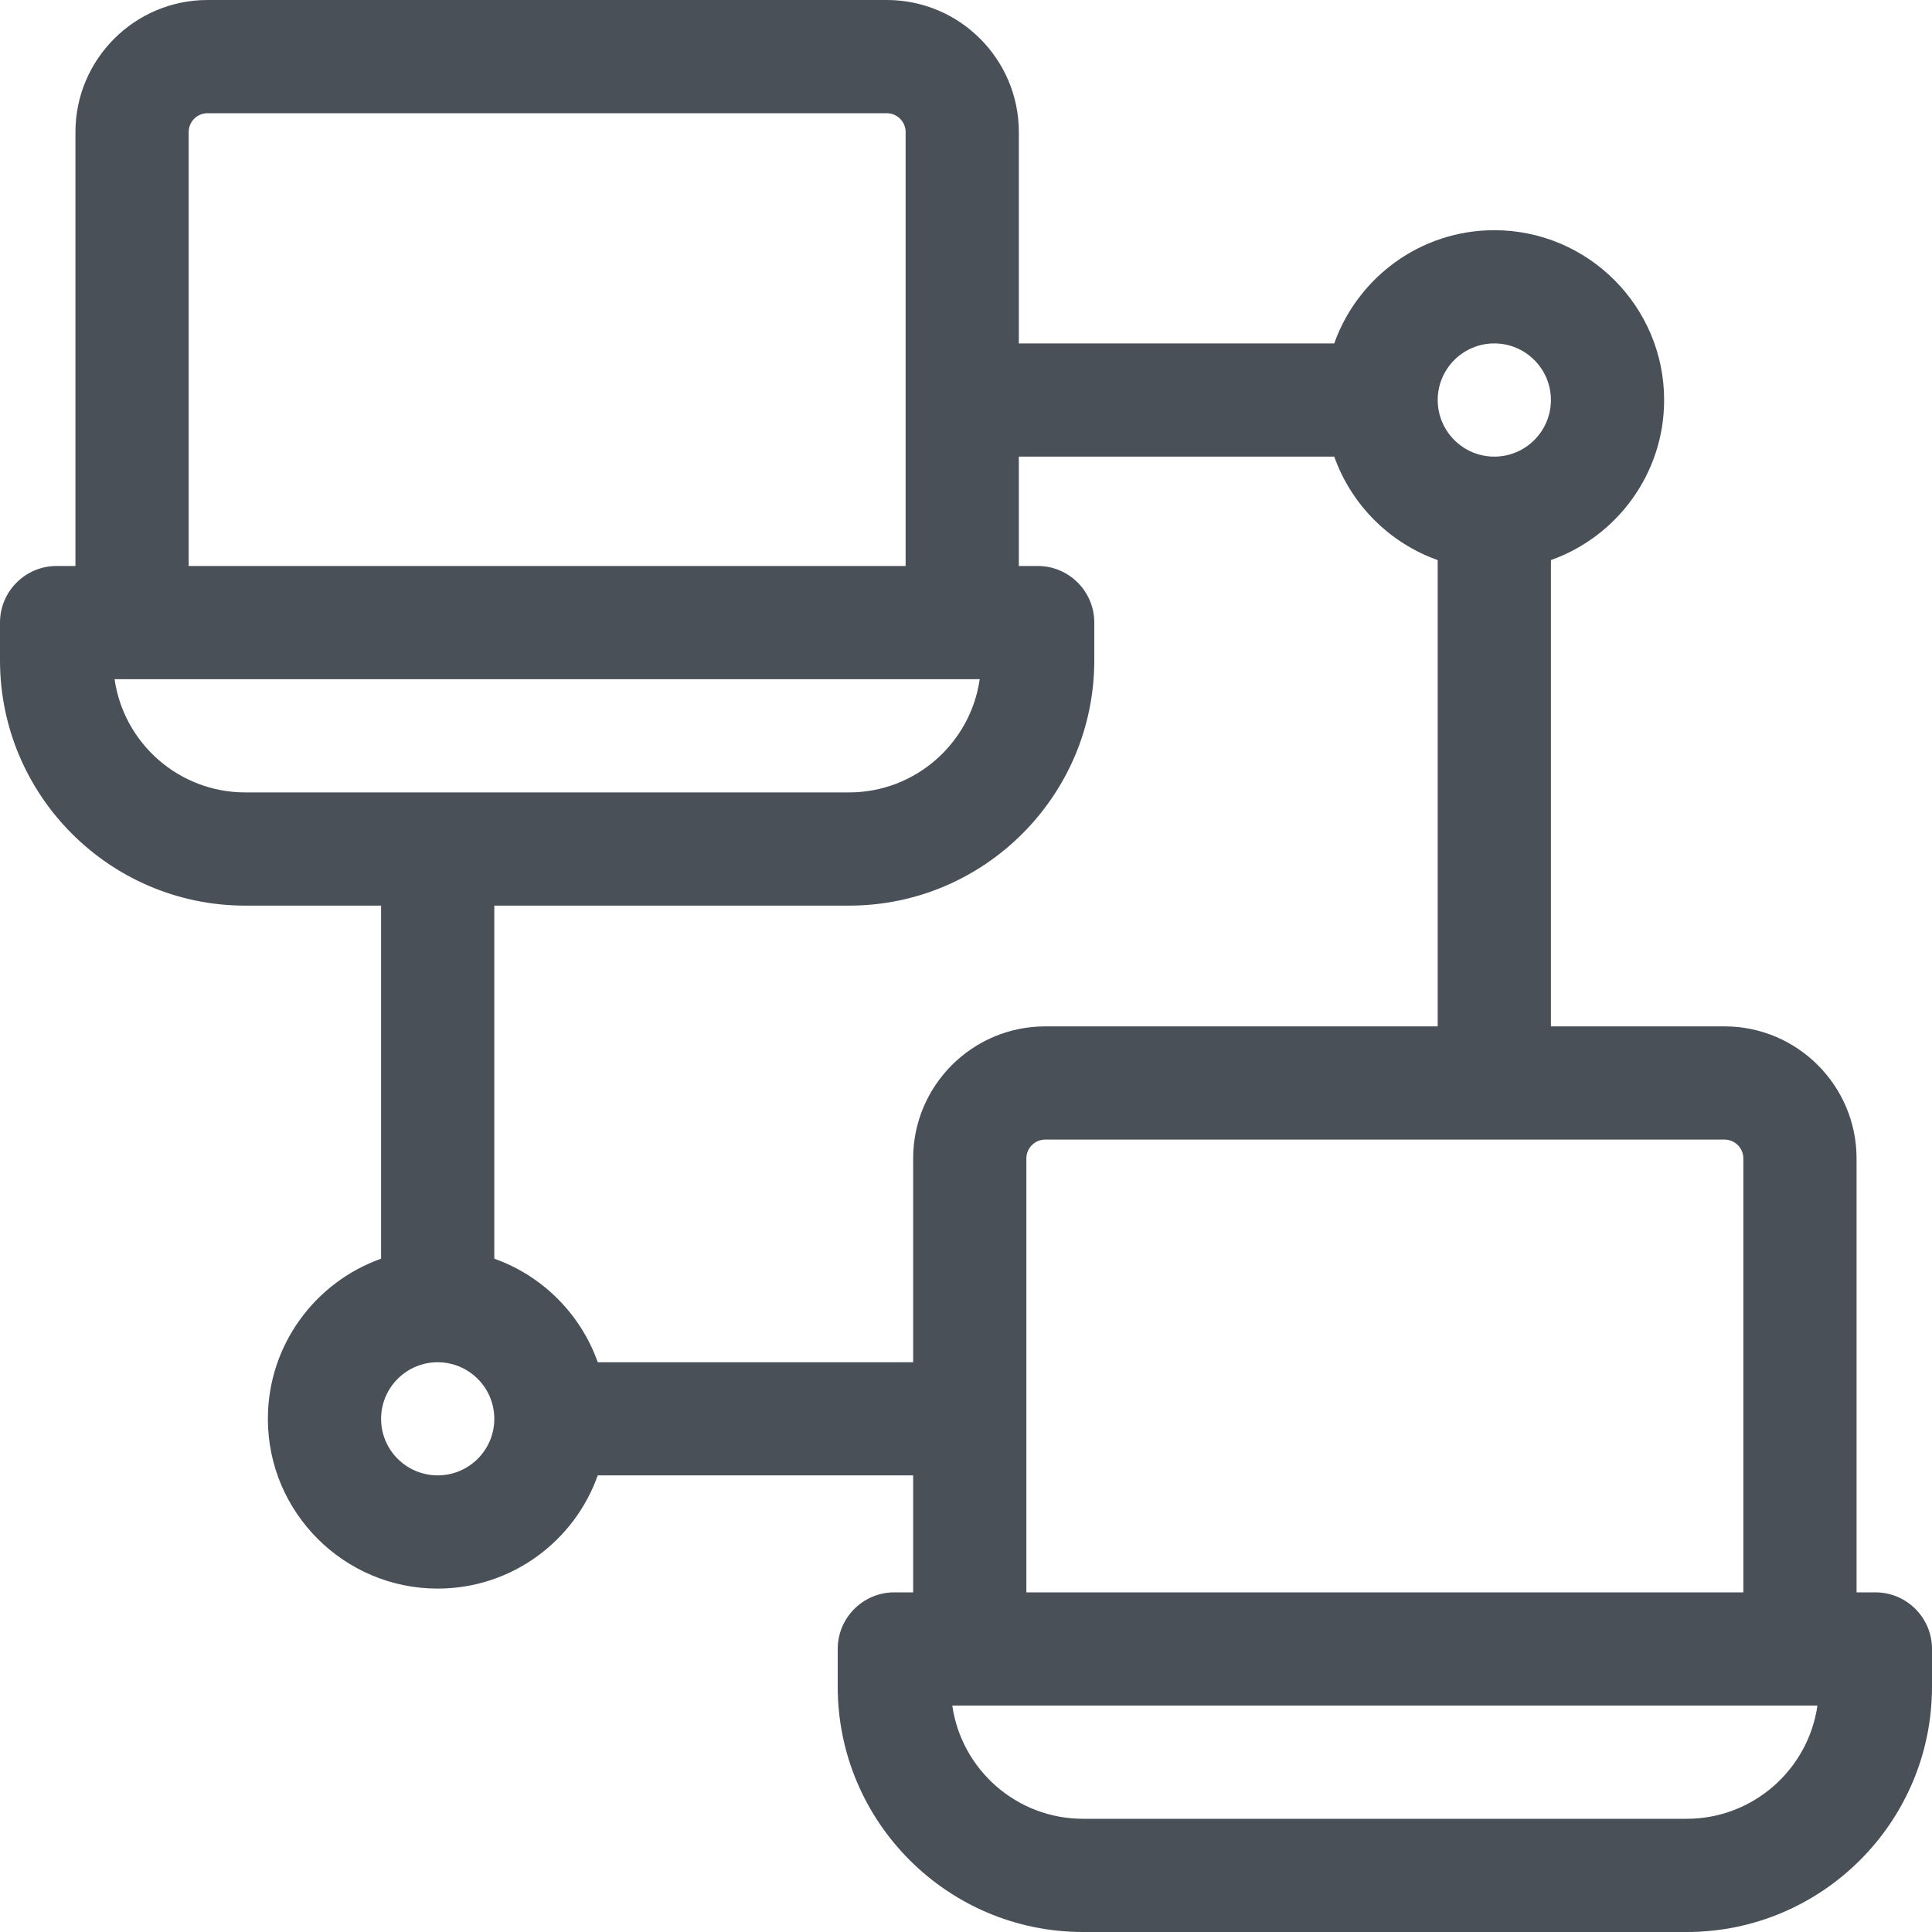 <svg width="20" height="20" viewBox="0 0 20 20" fill="none" xmlns="http://www.w3.org/2000/svg">
<path d="M19.414 16.484H19.219V11.992C19.219 11.238 18.605 10.625 17.852 10.625H16.055V5.798C16.737 5.556 17.227 4.904 17.227 4.141C17.227 3.171 16.438 2.383 15.469 2.383C14.705 2.383 14.054 2.873 13.812 3.555H10.547V1.367C10.547 0.613 9.934 0 9.18 0H2.148C1.395 0 0.781 0.613 0.781 1.367V5.859H0.586C0.262 5.859 0 6.122 0 6.445V6.836C0 8.236 1.139 9.375 2.539 9.375H3.945V13.03C3.263 13.272 2.773 13.924 2.773 14.688C2.773 15.657 3.562 16.445 4.531 16.445C5.295 16.445 5.946 15.955 6.188 15.273H9.453V16.484H9.258C8.934 16.484 8.672 16.747 8.672 17.07V17.461C8.672 18.861 9.811 20 11.211 20H17.461C18.861 20 20 18.861 20 17.461V17.07C20 16.747 19.738 16.484 19.414 16.484ZM15.469 3.555C15.792 3.555 16.055 3.818 16.055 4.141C16.055 4.464 15.792 4.727 15.469 4.727C15.146 4.727 14.883 4.464 14.883 4.141C14.883 3.818 15.146 3.555 15.469 3.555ZM1.953 1.367C1.953 1.259 2.041 1.172 2.148 1.172H9.18C9.287 1.172 9.375 1.259 9.375 1.367V5.859H1.953V1.367ZM1.186 7.031H10.142C10.047 7.693 9.477 8.203 8.789 8.203H2.539C1.851 8.203 1.281 7.693 1.186 7.031ZM4.531 15.273C4.208 15.273 3.945 15.011 3.945 14.688C3.945 14.364 4.208 14.102 4.531 14.102C4.854 14.102 5.117 14.364 5.117 14.688C5.117 15.011 4.854 15.273 4.531 15.273ZM6.188 14.102C6.011 13.603 5.616 13.207 5.117 13.03V9.375H8.789C10.189 9.375 11.328 8.236 11.328 6.836V6.445C11.328 6.122 11.066 5.859 10.742 5.859H10.547V4.727H13.812C13.989 5.225 14.384 5.621 14.883 5.798V10.625H10.82C10.066 10.625 9.453 11.238 9.453 11.992V14.102H6.188ZM10.625 11.992C10.625 11.884 10.713 11.797 10.82 11.797H17.852C17.959 11.797 18.047 11.884 18.047 11.992V16.484H10.625V11.992ZM17.461 18.828H11.211C10.523 18.828 9.953 18.318 9.858 17.656H18.814C18.719 18.318 18.148 18.828 17.461 18.828Z" fill="#495057"/>
</svg>
